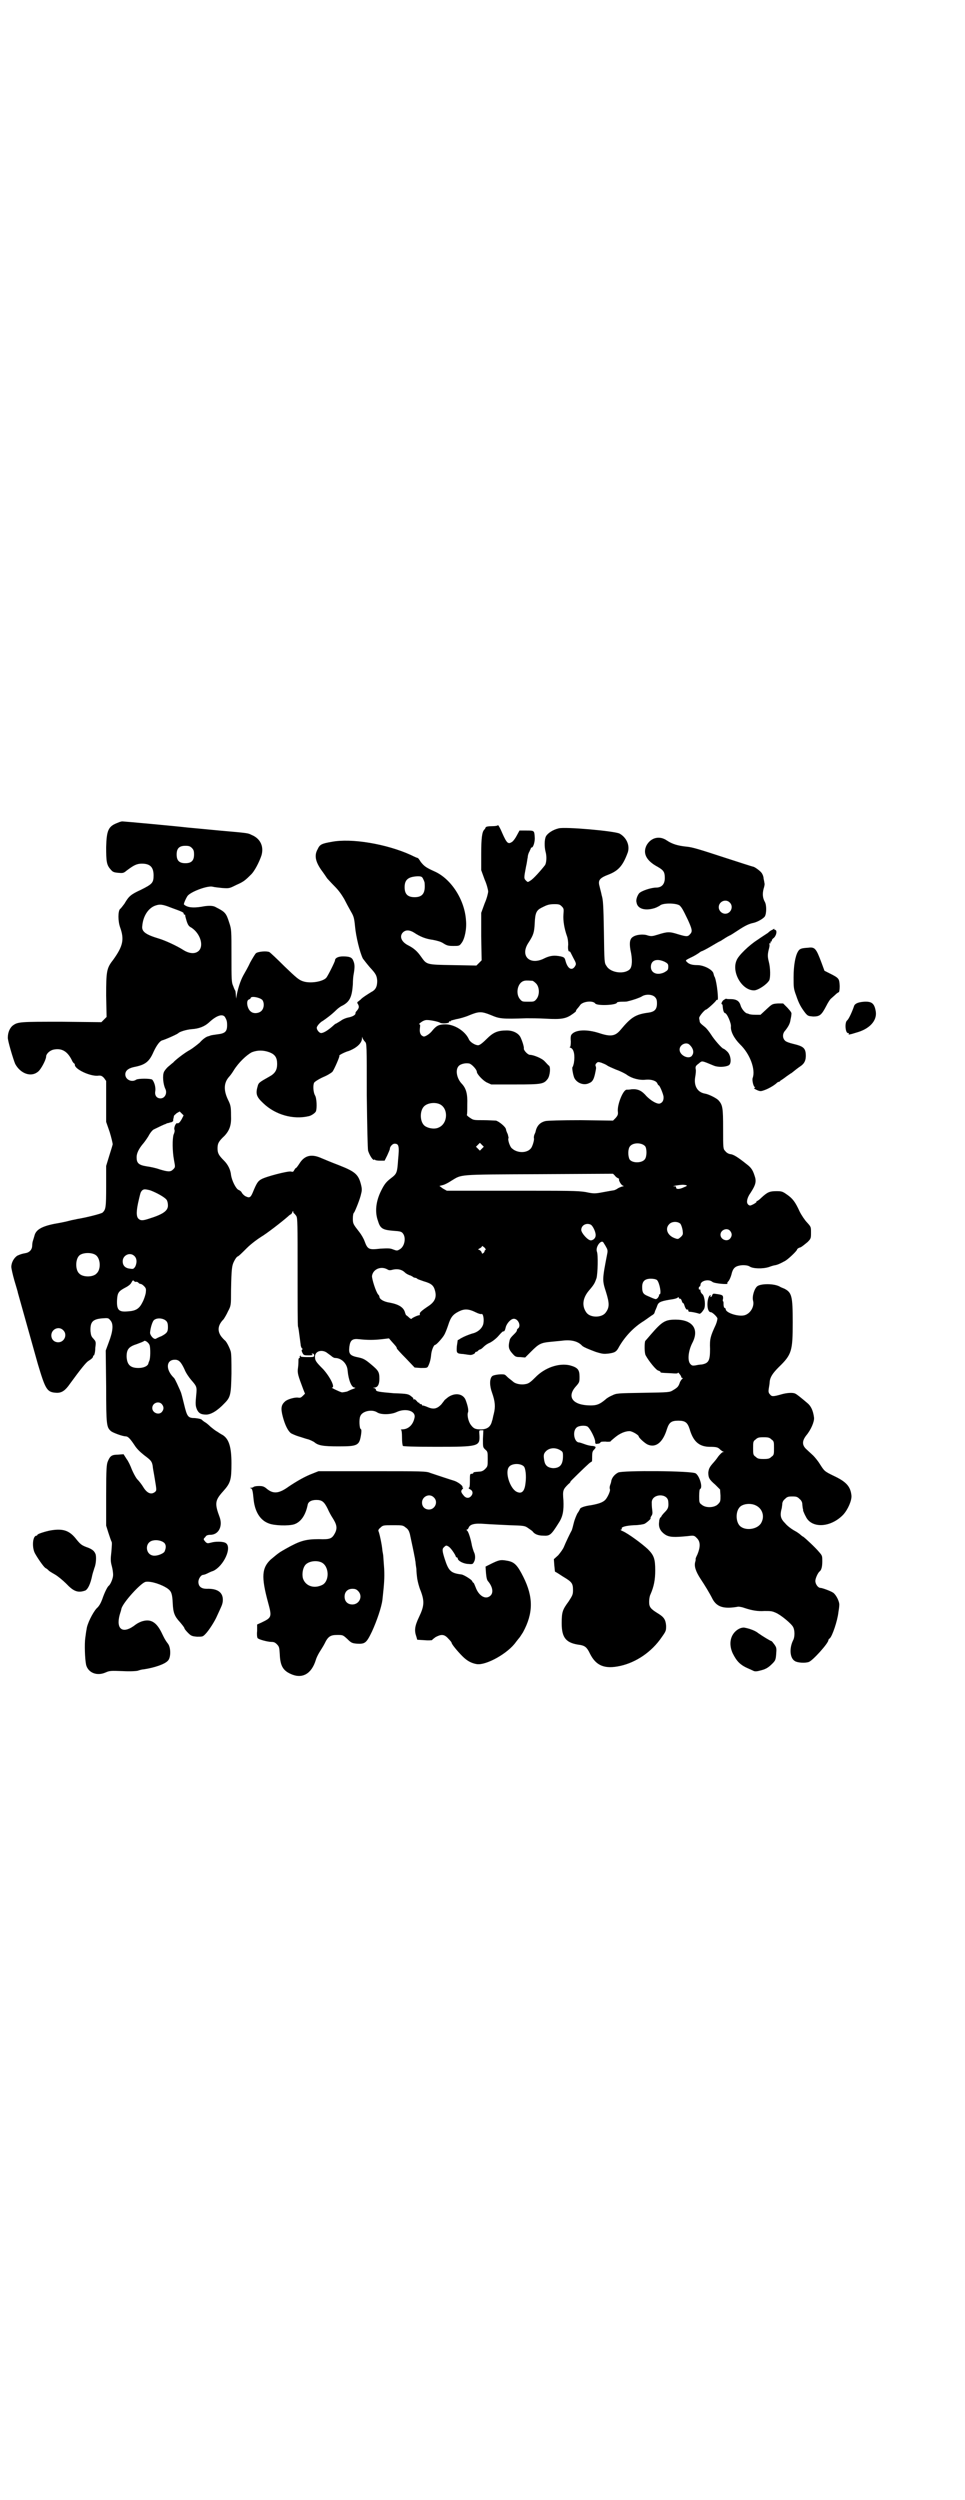 <?xml version="1.0" standalone="no"?>
<!DOCTYPE svg PUBLIC "-//W3C//DTD SVG 20010904//EN"
 "http://www.w3.org/TR/2001/REC-SVG-20010904/DTD/svg10.dtd">
<svg version="1.0" xmlns="http://www.w3.org/2000/svg"
 width="1109pt" height="2870pt" viewBox="0 0 1109 2870"
 preserveAspectRatio="xMidYMid meet">
<g transform="translate(0,2870) scale(0.5,-0.5)"
fill="#000000" stroke="none">
<path d="M271 3851 c-22 -8 -26 -17 -27 -56 0 -33 1 -41 10 -51 5 -6 7 -7 17
-8 11 -1 13 -1 20 5 16 12 23 16 35 16 19 0 27 -8 27 -27 0 -17 -3 -20 -29
-33 -24 -11 -28 -15 -38 -32 -4 -5 -8 -11 -10 -12 -5 -5 -5 -28 0 -42 10 -28
7 -43 -16 -75 -15 -19 -16 -26 -16 -82 l1 -49 -6 -6 -6 -6 -91 1 c-96 0 -101
0 -113 -9 -6 -5 -11 -15 -11 -27 -1 -6 13 -52 17 -61 12 -22 36 -31 52 -18 7
5 19 28 19 35 0 6 8 14 17 16 19 4 32 -4 42 -24 2 -5 5 -8 6 -8 0 0 1 -1 1 -3
0 -10 34 -26 52 -25 8 1 10 0 15 -5 l5 -7 0 -47 0 -47 8 -23 c4 -13 7 -26 7
-28 0 -2 -4 -14 -8 -27 l-7 -23 0 -47 c0 -49 -1 -53 -8 -60 -3 -3 -40 -12 -59
-15 -3 -1 -11 -2 -18 -4 -7 -2 -22 -5 -34 -7 -30 -6 -43 -14 -46 -28 -1 -3 -2
-7 -3 -10 -1 -2 -2 -8 -2 -12 0 -8 -5 -15 -14 -17 -11 -2 -13 -3 -20 -6 -8 -5
-14 -16 -14 -26 0 -3 3 -17 7 -31 4 -14 8 -26 8 -28 1 -3 8 -29 46 -164 18
-60 21 -65 44 -66 11 0 19 5 30 21 24 33 37 49 42 52 8 5 11 8 11 11 0 1 1 2
2 2 1 1 3 8 3 17 2 15 1 15 -4 21 -5 5 -6 8 -7 17 -1 22 5 28 27 30 14 1 14 1
19 -5 7 -8 6 -24 -4 -50 l-7 -19 1 -83 c0 -89 1 -93 11 -102 5 -4 27 -12 34
-12 5 0 10 -5 20 -20 5 -8 12 -15 22 -23 16 -12 18 -14 20 -25 0 -4 3 -18 5
-31 4 -24 4 -25 1 -28 -9 -8 -19 -4 -28 11 -3 5 -9 13 -14 18 -4 5 -9 15 -12
22 -3 8 -8 19 -12 24 l-7 11 -13 -1 c-14 0 -18 -3 -23 -15 -3 -7 -4 -15 -4
-78 l0 -70 5 -16 c3 -9 6 -18 7 -20 2 -2 1 -10 0 -24 -2 -17 -2 -22 1 -33 2
-7 3 -16 3 -20 0 -8 -6 -22 -10 -25 -3 -2 -10 -16 -15 -31 -3 -8 -7 -16 -13
-21 -9 -10 -22 -36 -23 -48 -1 -4 -2 -13 -3 -20 -2 -13 -1 -48 2 -62 5 -18 25
-26 45 -17 9 4 12 4 39 3 18 -1 32 0 35 1 3 1 9 3 13 3 26 4 49 12 56 20 7 7
7 30 0 39 -7 9 -9 14 -13 22 -12 26 -25 35 -44 30 -5 -1 -13 -5 -17 -8 -29
-23 -46 -12 -37 22 2 6 4 13 4 14 3 14 46 61 56 62 12 2 37 -6 51 -16 8 -6 10
-12 11 -33 1 -22 4 -30 17 -44 5 -6 10 -12 10 -14 0 -1 4 -6 8 -10 7 -7 9 -8
21 -9 13 0 13 0 19 6 8 8 22 30 27 42 10 22 12 25 13 33 2 20 -11 30 -37 29
-12 0 -19 5 -19 16 0 7 6 16 11 16 1 0 5 1 9 3 4 2 10 5 14 6 24 11 44 54 29
64 -6 4 -24 4 -34 1 -8 -2 -9 -2 -13 2 -5 6 -5 6 0 11 2 4 6 5 13 5 18 1 27
20 20 40 -12 32 -11 39 8 60 17 19 19 26 19 64 0 38 -6 56 -20 65 -4 2 -10 6
-13 8 -4 2 -10 7 -15 11 -4 4 -10 9 -12 10 -2 1 -6 4 -8 6 -2 2 -7 3 -16 4
-16 0 -18 3 -25 32 -3 12 -6 25 -8 29 -1 3 -5 11 -8 18 -3 6 -6 13 -8 14 -19
19 -17 41 3 41 9 0 14 -5 22 -22 3 -8 10 -18 15 -24 13 -15 14 -16 12 -35 -2
-20 -2 -25 2 -34 4 -8 9 -11 21 -11 11 0 26 9 42 26 14 14 15 20 16 68 0 30 0
46 -2 52 -3 9 -10 23 -14 25 -1 1 -5 5 -8 9 -9 13 -7 26 6 39 2 3 7 11 10 18
7 13 7 14 7 48 1 51 2 57 7 67 3 6 6 10 8 11 2 0 11 9 21 19 10 10 25 21 33
26 12 7 46 33 62 47 3 3 6 5 7 5 0 0 2 2 3 5 1 3 2 3 2 1 0 -2 1 -4 2 -4 0 0
3 -3 5 -6 3 -5 3 -17 3 -129 0 -67 0 -124 1 -125 1 -3 2 -10 6 -41 0 -4 2 -8
3 -9 2 -1 2 -2 0 -3 -1 -1 -1 -3 1 -7 3 -6 4 -6 15 -6 8 0 10 1 8 2 -3 2 -2 2
1 2 2 0 3 -2 3 -4 0 -4 -1 -4 -16 -4 -12 0 -16 1 -15 2 1 2 1 2 -1 1 -1 -1 -2
-2 -1 -3 1 -1 0 -2 -1 -2 -1 0 -2 -2 -2 -4 0 -3 0 -11 -1 -18 -2 -13 0 -18 12
-50 l4 -10 -5 -5 c-4 -4 -6 -5 -11 -4 -8 1 -25 -4 -30 -9 -9 -8 -10 -16 -5
-35 5 -19 12 -33 19 -38 2 -1 10 -5 17 -7 7 -2 18 -6 23 -7 6 -2 11 -5 13 -6
9 -8 20 -10 56 -10 45 0 48 2 52 28 1 7 1 11 -1 12 -3 1 -4 23 -1 29 4 12 27
17 39 9 9 -6 33 -5 45 1 20 9 43 3 41 -12 -3 -17 -14 -28 -29 -28 -3 0 -4 -1
-2 -1 1 -1 2 -6 2 -18 0 -10 1 -17 2 -19 2 -1 22 -2 77 -2 97 0 100 1 99 26
-1 12 -1 12 4 12 l5 0 -1 -20 c0 -19 0 -19 5 -24 6 -5 6 -6 6 -22 0 -16 0 -17
-6 -23 -4 -4 -8 -6 -14 -6 -11 -1 -13 -1 -13 -3 0 -1 -2 -2 -4 -2 -4 0 -4 -1
-4 -19 0 -9 -1 -13 -2 -13 -2 0 -1 -2 3 -4 6 -3 7 -10 1 -16 -5 -5 -12 -4 -17
3 -6 7 -6 10 -2 14 2 2 2 3 1 3 -2 0 -2 1 -1 1 2 3 -10 12 -19 15 -10 3 -40
13 -55 18 -9 4 -19 4 -134 4 l-123 0 -15 -6 c-16 -6 -35 -17 -53 -29 -22 -16
-35 -18 -50 -6 -7 6 -10 7 -19 7 -6 0 -11 -1 -12 -2 -1 -1 -3 -2 -6 -2 -3 0
-3 -1 -1 -1 4 -1 5 -6 7 -27 3 -27 15 -47 35 -54 12 -5 45 -6 58 -2 15 5 26
20 31 44 1 8 9 12 20 12 13 0 18 -4 26 -20 3 -7 8 -16 10 -19 11 -17 13 -25 7
-37 -7 -13 -11 -15 -37 -14 -31 0 -44 -4 -76 -22 -16 -9 -17 -10 -35 -25 -20
-19 -22 -39 -6 -98 9 -33 9 -35 -14 -46 l-11 -5 0 -15 c-1 -8 0 -15 1 -16 1
-3 23 -9 32 -9 5 0 8 -1 12 -5 6 -6 6 -8 7 -23 1 -26 7 -37 24 -45 27 -13 49
-1 59 32 1 4 5 12 8 17 3 5 9 14 12 20 8 17 14 20 29 20 13 0 13 0 23 -9 9 -9
11 -10 22 -11 19 -1 22 1 35 28 11 24 22 56 24 73 4 37 5 49 4 71 -1 14 -2 26
-2 28 0 2 -1 8 -2 13 -1 14 -7 41 -9 45 -1 2 0 5 4 8 6 6 7 6 29 6 21 0 23 0
29 -5 6 -4 8 -8 10 -15 7 -33 8 -37 11 -53 1 -3 1 -8 2 -11 0 -3 1 -10 2 -16
0 -6 1 -16 2 -23 1 -6 4 -19 8 -28 9 -24 8 -35 -4 -60 -10 -21 -11 -31 -6 -45
l2 -7 17 -1 c9 -1 16 0 17 0 0 1 4 4 8 7 13 7 20 7 29 -3 5 -5 8 -9 8 -10 0
-3 13 -19 25 -31 11 -11 21 -16 33 -18 22 -3 72 25 90 51 4 5 7 9 8 10 1 1 4
6 8 12 24 44 24 81 1 127 -13 26 -20 34 -35 37 -16 3 -19 3 -36 -5 l-16 -8 1
-15 c1 -10 2 -16 5 -19 10 -12 13 -26 5 -33 -11 -10 -27 0 -34 20 -2 5 -4 10
-5 10 -1 0 -2 2 -3 4 -1 3 -20 15 -25 15 -24 3 -29 8 -38 36 -6 19 -6 23 -1
27 4 4 5 4 10 1 5 -3 13 -15 16 -21 0 -2 2 -4 3 -4 1 0 2 -1 2 -2 0 -6 14 -13
25 -13 9 -1 10 0 12 4 4 6 4 17 0 24 -1 3 -4 11 -5 18 -3 15 -8 30 -11 31 -1
1 -1 2 0 2 2 0 3 2 4 4 3 8 13 11 37 9 13 -1 38 -2 57 -3 31 -1 35 -1 42 -6 4
-3 9 -6 11 -8 4 -6 12 -10 25 -10 15 -1 18 2 35 29 10 15 12 29 11 52 -2 23
-1 25 11 37 4 3 6 6 5 6 -1 0 34 34 42 41 3 3 7 5 7 5 1 0 1 5 1 12 0 9 1 12
4 15 6 6 5 8 -3 9 -5 0 -13 2 -18 4 -6 2 -11 4 -13 4 -11 0 -16 25 -6 34 5 5
21 6 26 2 6 -5 17 -27 17 -34 0 -5 1 -6 5 -5 3 0 6 1 7 3 1 2 5 2 12 2 5 -1
10 0 11 0 0 1 5 5 11 10 11 9 23 14 33 14 6 0 21 -9 21 -12 0 -3 14 -16 21
-19 19 -8 35 6 44 36 5 15 10 19 26 19 16 0 21 -4 26 -19 8 -28 21 -40 44 -41
18 0 21 -1 26 -6 2 -2 5 -4 7 -5 3 -1 3 -1 0 -1 -2 0 -7 -5 -11 -10 -4 -6 -9
-12 -10 -13 -10 -11 -12 -15 -13 -24 0 -12 2 -16 16 -28 l11 -11 1 -14 c0 -13
0 -14 -6 -20 -8 -8 -28 -9 -37 -1 -6 4 -6 6 -6 20 0 10 1 16 2 16 7 3 -1 30
-10 36 -9 6 -167 7 -178 2 -8 -4 -14 -11 -16 -19 0 -3 -2 -8 -3 -11 -1 -3 -1
-7 0 -9 1 -4 -6 -19 -11 -24 -6 -6 -16 -9 -32 -12 -16 -2 -26 -6 -26 -9 -1 -2
-3 -6 -6 -10 -2 -4 -6 -13 -8 -21 -2 -8 -4 -16 -5 -18 -3 -5 -14 -28 -18 -38
-2 -5 -8 -13 -13 -19 l-10 -9 1 -14 c1 -8 1 -14 2 -15 1 0 9 -5 18 -11 20 -12
23 -15 23 -31 0 -10 -1 -12 -10 -26 -14 -19 -16 -24 -16 -50 0 -34 10 -46 43
-50 10 -2 15 -5 22 -20 14 -28 34 -36 70 -28 36 8 72 32 95 66 10 14 10 15 10
26 -1 14 -5 20 -18 28 -18 11 -21 15 -21 27 0 6 1 13 3 17 8 18 11 34 11 55 0
27 -3 35 -17 49 -14 13 -44 35 -57 41 -5 2 -7 4 -5 4 2 0 3 1 2 2 -2 4 10 7
28 8 11 0 21 2 24 3 6 3 17 13 14 13 0 0 0 2 2 5 3 4 3 7 2 15 -1 6 -1 14 -1
17 1 20 37 21 38 1 1 -12 0 -16 -8 -24 -4 -4 -8 -9 -8 -10 0 -1 -1 -2 -2 -2
-1 -1 -3 -5 -3 -10 -2 -13 3 -22 13 -29 10 -7 22 -7 53 -4 15 2 15 1 21 -5 8
-8 8 -20 1 -37 -3 -6 -5 -11 -4 -11 0 0 0 -3 -1 -6 -3 -10 1 -22 12 -39 10
-15 21 -33 28 -47 10 -18 26 -23 59 -17 2 0 9 -1 14 -3 18 -6 31 -8 46 -7 14
0 17 0 26 -4 12 -5 37 -26 40 -33 4 -7 4 -23 0 -30 -9 -18 -8 -41 4 -48 6 -4
24 -5 32 -2 9 3 45 43 45 50 0 1 1 3 3 4 6 5 18 41 20 60 1 6 2 13 2 16 1 8
-7 24 -14 29 -6 4 -25 11 -29 11 -6 0 -12 9 -12 16 0 6 6 19 10 22 4 3 6 11 6
23 0 12 0 13 -7 21 -9 11 -32 32 -36 35 -2 1 -5 3 -7 5 -2 2 -9 7 -15 10 -7 4
-16 11 -20 16 -11 11 -13 18 -8 36 0 2 1 6 1 9 0 3 2 8 6 11 5 5 7 6 17 6 10
0 12 -1 17 -6 4 -3 6 -8 6 -11 0 -3 1 -8 1 -10 1 -2 1 -5 1 -6 1 -2 3 -8 6
-13 13 -28 57 -26 86 4 11 12 20 33 19 44 -2 20 -11 31 -38 44 -25 12 -24 12
-35 29 -5 8 -12 16 -15 19 -3 3 -10 9 -14 13 -12 10 -12 20 -2 33 11 13 19 32
18 41 -2 16 -7 27 -16 34 -13 11 -24 20 -27 21 -5 3 -19 2 -30 -1 -21 -6 -24
-6 -28 -1 -4 4 -4 7 -3 14 1 5 2 12 2 15 1 11 7 20 21 34 30 29 32 37 32 103
0 60 -2 68 -19 77 -5 2 -10 4 -11 5 -13 7 -42 7 -51 1 -7 -5 -13 -24 -10 -34
3 -12 -5 -27 -17 -32 -13 -6 -46 4 -46 13 0 1 -1 3 -3 3 -1 1 -2 4 -2 8 0 4 0
7 -1 7 -1 0 -1 3 0 7 0 7 -1 8 -16 10 -6 1 -8 1 -9 -3 -1 -2 -2 -4 -3 -4 -1 0
-2 1 -1 2 1 1 1 2 0 2 -4 0 -7 -11 -7 -21 0 -11 3 -18 8 -18 3 0 13 -9 15 -14
0 -2 -1 -8 -4 -15 -12 -26 -14 -32 -13 -55 0 -27 -3 -33 -19 -36 -3 0 -10 -1
-14 -2 -7 -1 -9 -1 -13 4 -6 8 -4 29 5 47 17 32 1 54 -38 54 -24 0 -31 -4 -57
-34 -6 -7 -12 -14 -13 -15 -2 -5 -2 -28 1 -33 7 -13 24 -34 29 -35 3 -1 5 -2
5 -3 0 -2 0 -2 23 -3 13 -1 17 -1 17 1 0 1 2 0 4 -3 2 -2 4 -6 4 -7 0 -1 1 -2
2 -2 2 0 2 -1 0 -2 -2 -2 -5 -6 -6 -10 -3 -8 -5 -10 -15 -16 -8 -5 -9 -5 -69
-6 -59 -1 -61 -1 -71 -6 -5 -2 -12 -6 -15 -9 -13 -11 -20 -14 -34 -14 -41 0
-56 19 -35 43 9 10 9 11 9 23 0 16 -4 21 -22 26 -25 6 -58 -5 -80 -28 -10 -10
-15 -14 -22 -15 -9 -2 -22 0 -28 5 -1 1 -6 5 -10 8 -4 3 -7 7 -9 8 -3 3 -26 1
-30 -3 -6 -6 -6 -22 0 -38 7 -20 8 -32 4 -48 -2 -7 -3 -15 -4 -16 -3 -14 -11
-20 -26 -20 -13 0 -17 2 -24 12 -5 8 -8 22 -5 28 1 5 -1 15 -6 28 -6 14 -24
17 -40 6 -5 -4 -9 -7 -9 -8 0 0 -3 -4 -7 -9 -10 -10 -18 -12 -33 -5 -5 2 -9 3
-10 3 0 -1 -1 -1 -1 1 0 1 -1 2 -3 2 -2 0 -3 1 -3 2 0 2 -1 2 -1 1 -1 0 -3 1
-5 4 -3 3 -5 5 -6 4 -1 -1 -2 0 -2 1 1 1 -2 4 -5 6 -6 5 -8 6 -40 7 -35 3 -41
4 -41 8 0 2 -2 3 -4 4 -4 0 -4 0 0 1 8 0 12 7 12 20 0 16 -2 19 -20 34 -13 11
-18 13 -27 15 -21 4 -24 8 -22 25 2 15 7 19 23 17 19 -2 33 -2 51 0 l17 2 6
-7 c9 -10 12 -13 12 -16 0 -1 9 -11 21 -23 l20 -21 14 -1 c13 0 15 0 17 4 4 8
6 16 7 27 1 10 6 22 9 22 3 0 18 17 21 23 2 3 6 13 9 22 6 19 11 25 25 32 12
6 22 6 38 -2 6 -3 12 -5 14 -4 3 1 6 -10 4 -22 -2 -10 -12 -20 -26 -23 -9 -3
-17 -6 -26 -11 -3 -2 -6 -4 -7 -4 0 -1 -1 -7 -2 -14 -1 -16 -1 -17 15 -18 7
-1 13 -2 15 -2 4 -1 12 3 12 5 0 1 1 2 2 2 1 0 4 1 5 3 2 2 5 3 6 3 0 0 3 2 5
4 6 6 11 9 16 11 6 3 15 10 20 16 7 8 10 11 12 10 1 0 3 3 4 8 2 10 12 21 19
21 10 0 17 -16 10 -22 -2 -1 -3 -3 -3 -5 0 -1 -2 -4 -4 -6 -10 -10 -12 -12
-13 -18 -3 -13 -2 -19 6 -28 7 -8 8 -9 19 -9 l11 -1 14 14 c17 17 22 20 44 22
9 1 22 2 30 3 19 2 34 -2 43 -12 3 -3 15 -8 31 -14 16 -5 19 -5 29 -4 15 2 19
4 25 16 14 24 34 45 57 59 6 4 14 10 17 12 4 2 7 5 7 6 1 2 1 4 3 8 1 2 3 7 4
10 3 8 10 10 36 14 6 1 11 3 11 4 1 1 2 1 2 0 0 -2 1 -3 3 -3 2 0 3 -2 4 -5 1
-3 2 -5 3 -5 1 0 2 -2 3 -5 2 -7 5 -11 7 -10 1 1 2 0 2 -2 0 -2 1 -3 3 -3 6 0
18 -3 21 -4 3 -2 7 2 12 10 4 7 2 28 -3 34 -3 2 -5 6 -5 8 0 3 -1 4 -2 3 -1
-1 -2 1 -2 3 0 2 1 4 2 4 1 0 2 2 2 4 0 9 18 14 27 7 3 -4 38 -7 35 -4 -1 1 0
3 2 5 2 2 5 8 7 15 3 14 8 19 18 21 8 2 20 1 24 -2 7 -5 30 -6 45 -1 5 2 12 4
14 4 5 1 10 3 21 9 7 3 29 24 29 27 0 1 3 4 8 5 4 2 11 8 16 12 8 8 8 9 8 22
0 13 0 13 -9 23 -5 5 -13 17 -17 25 -10 22 -16 30 -29 39 -10 7 -12 8 -24 8
-16 0 -21 -2 -35 -15 -4 -4 -9 -8 -11 -8 -1 0 -1 -1 0 -1 1 -2 -12 -9 -15 -9
-1 0 -4 1 -5 3 -4 4 -2 15 6 26 11 17 13 24 11 34 -5 17 -8 23 -20 32 -20 16
-31 23 -38 23 -4 1 -8 3 -11 7 -5 5 -5 6 -5 51 0 49 -1 55 -11 66 -5 5 -23 14
-31 15 -17 3 -26 18 -22 39 1 6 2 14 1 17 -1 6 0 8 7 13 8 7 6 7 35 -5 10 -4
27 -3 34 1 7 4 5 23 -3 31 -4 4 -8 7 -9 7 -3 0 -21 20 -29 33 -4 6 -10 14 -14
17 -10 8 -12 10 -12 14 0 1 -1 4 -1 6 -1 4 13 20 16 20 2 0 22 18 23 21 1 1 2
2 3 1 3 -1 -1 39 -6 52 -2 3 -2 5 -3 8 -1 9 -22 20 -37 20 -12 0 -19 2 -24 7
-4 4 -4 4 8 10 7 3 15 8 18 10 4 3 7 5 8 5 1 0 11 5 21 11 10 6 19 11 19 11 1
0 6 3 12 7 6 4 12 7 12 7 1 0 9 5 18 11 18 12 27 16 37 18 9 2 23 10 26 15 4
7 4 26 0 33 -5 9 -6 18 -3 30 2 6 3 12 2 13 0 2 -1 6 -2 11 0 4 -2 9 -4 12 -3
5 -17 15 -20 15 -1 0 -32 10 -69 22 -52 17 -71 23 -84 24 -20 2 -33 6 -45 14
-17 12 -37 7 -47 -11 -9 -18 -1 -35 25 -49 14 -8 17 -12 17 -26 0 -14 -7 -22
-20 -22 -11 0 -33 -7 -39 -13 -4 -5 -8 -15 -6 -21 2 -15 20 -20 42 -13 6 2 10
5 11 5 5 7 37 7 46 1 5 -5 7 -8 19 -33 10 -22 11 -27 5 -33 -5 -6 -8 -6 -28 0
-19 6 -24 6 -46 -1 -13 -4 -15 -4 -23 -2 -10 4 -27 2 -34 -3 -7 -4 -9 -13 -6
-30 5 -22 4 -38 -1 -44 -12 -13 -45 -9 -54 7 -5 7 -5 8 -6 79 -1 61 -2 74 -5
83 -1 6 -4 16 -5 21 -4 14 0 19 21 27 23 9 33 21 44 51 5 16 -3 34 -19 43 -12
6 -125 16 -140 12 -13 -3 -25 -11 -29 -18 -4 -7 -4 -25 -1 -36 3 -11 2 -24 -1
-30 -10 -13 -28 -33 -34 -36 -6 -4 -6 -4 -10 0 -5 5 -5 6 0 32 2 8 3 18 4 22
0 4 2 10 4 13 1 3 3 6 3 7 0 1 1 2 2 2 4 0 8 15 7 24 -1 15 -1 15 -19 15 l-16
0 -6 -11 c-3 -6 -8 -13 -11 -15 -9 -6 -12 -4 -23 21 -5 12 -10 20 -10 17 0 -1
-6 -2 -13 -2 -9 0 -14 -1 -15 -3 0 -1 -1 -3 -3 -5 -5 -5 -7 -19 -7 -56 l0 -37
8 -22 c5 -11 8 -24 8 -27 0 -3 -3 -16 -8 -27 l-8 -22 0 -54 1 -55 -6 -6 -6 -6
-54 1 c-62 1 -60 1 -73 19 -9 13 -17 20 -31 27 -15 8 -20 21 -10 30 6 5 14 5
24 -1 15 -10 28 -15 44 -17 10 -2 18 -4 24 -8 8 -5 11 -6 23 -6 13 0 14 0 19
7 7 9 12 32 10 52 -3 47 -34 95 -72 112 -20 9 -24 12 -32 22 -3 5 -6 9 -7 9
-1 0 -8 3 -16 7 -55 25 -136 39 -182 30 -23 -4 -27 -6 -32 -17 -8 -14 -5 -28
8 -47 6 -8 12 -17 14 -20 2 -2 9 -10 17 -18 10 -10 16 -19 22 -29 4 -8 11 -21
15 -28 7 -12 8 -15 10 -35 2 -23 11 -60 18 -74 3 -4 10 -13 16 -20 14 -15 16
-19 17 -31 0 -14 -4 -21 -14 -26 -8 -5 -21 -13 -24 -17 -1 -1 -4 -3 -5 -4 -3
-2 -4 -3 -1 -7 3 -6 2 -9 -3 -15 -2 -2 -3 -4 -3 -5 1 -4 -6 -8 -15 -10 -6 -1
-14 -4 -19 -8 -5 -3 -10 -6 -10 -6 -1 0 -4 -2 -6 -4 -12 -11 -23 -18 -29 -18
-4 0 -10 7 -10 12 0 4 8 13 14 16 6 4 20 14 31 25 4 4 11 9 14 10 17 9 22 20
24 49 0 9 1 20 2 24 3 17 2 23 -1 30 -3 8 -9 10 -24 10 -11 0 -18 -4 -18 -9 0
-3 -16 -35 -20 -40 -8 -9 -37 -14 -54 -8 -9 3 -15 8 -42 34 -17 17 -33 32 -35
33 -7 3 -27 1 -31 -3 -2 -2 -8 -12 -13 -21 -4 -9 -12 -23 -16 -30 -7 -13 -12
-30 -15 -45 l-1 -8 -1 8 c0 5 -1 9 -1 10 -1 1 -3 5 -5 11 -4 8 -4 16 -4 69 0
59 0 61 -5 76 -7 22 -9 25 -31 36 -6 4 -18 4 -33 1 -19 -3 -32 -2 -40 5 -2 1
6 18 9 21 10 10 46 23 57 20 3 -1 13 -2 22 -3 16 -1 16 -1 32 7 16 7 20 10 33
23 9 8 20 30 25 45 6 21 -3 39 -23 47 -8 4 -5 4 -74 10 -30 3 -64 6 -74 7 -25
3 -145 14 -149 14 -1 0 -6 -1 -10 -3z m170 -58 c4 -4 5 -7 5 -15 0 -14 -6 -20
-20 -20 -14 0 -20 6 -20 20 0 14 6 20 20 20 8 0 11 -1 15 -5z m531 -70 c2 -4
4 -8 4 -11 2 -23 -5 -32 -23 -32 -16 0 -23 7 -23 23 0 17 8 24 30 25 8 0 10
-1 12 -5z m705 -55 c10 -9 3 -26 -10 -26 -8 0 -15 7 -15 15 0 13 16 20 25 11z
m-1284 -12 c25 -9 29 -11 29 -13 0 -2 1 -3 2 -3 1 0 2 -1 2 -1 -1 -1 1 -7 3
-14 3 -9 5 -12 11 -15 20 -13 29 -41 17 -53 -8 -8 -22 -7 -36 2 -14 9 -42 22
-56 26 -30 9 -40 16 -38 29 2 24 15 42 31 47 9 3 15 3 35 -5z m898 3 c5 -5 5
-6 4 -19 -1 -14 2 -32 8 -49 2 -5 3 -13 3 -20 -1 -8 0 -13 1 -15 2 -1 3 -1 3
-1 0 1 3 -5 7 -13 7 -13 8 -15 5 -20 -7 -12 -17 -7 -22 11 -2 8 -3 9 -11 11
-15 3 -24 2 -37 -4 -34 -18 -58 5 -37 36 11 17 13 23 14 44 1 24 4 30 16 36
12 6 16 8 30 8 10 0 12 -1 16 -5z m236 -127 c8 -4 9 -6 9 -11 0 -8 -1 -9 -10
-14 -16 -7 -30 -1 -30 13 0 15 13 20 31 12z m-303 -44 c1 0 5 -3 8 -6 8 -8 9
-26 1 -36 -5 -6 -6 -6 -19 -6 -13 0 -14 0 -19 6 -10 12 -6 35 7 41 5 2 8 2 22
1z m281 -37 c4 -4 5 -7 5 -15 0 -13 -5 -19 -19 -21 -30 -4 -40 -10 -65 -40
-12 -14 -22 -16 -49 -7 -28 9 -54 8 -63 -3 -2 -2 -3 -7 -2 -16 0 -9 -1 -13 -2
-13 -2 0 -1 -1 2 -2 7 -3 10 -17 7 -35 -1 -4 -2 -8 -3 -9 -2 0 1 -18 4 -25 6
-12 22 -18 34 -12 8 3 11 9 14 23 1 5 2 10 2 11 0 1 0 4 -1 5 -1 3 0 5 2 7 3
3 4 3 11 1 5 -2 10 -4 13 -6 2 -2 12 -6 21 -10 9 -3 21 -9 25 -12 11 -8 29
-13 44 -11 13 1 24 -3 26 -9 1 -2 2 -4 3 -4 2 0 9 -16 11 -25 1 -9 -2 -15 -9
-17 -7 -1 -20 7 -30 17 -11 13 -20 17 -34 16 -5 -1 -10 -1 -12 -1 -8 -1 -21
-33 -20 -49 1 -8 0 -10 -5 -16 l-6 -6 -74 1 c-46 0 -76 -1 -81 -2 -13 -3 -20
-11 -23 -24 0 -2 -2 -5 -3 -8 -1 -3 -1 -6 -1 -7 2 -2 -3 -20 -7 -24 -9 -11
-31 -11 -43 0 -5 3 -11 22 -8 24 0 1 -1 5 -2 9 -2 4 -4 9 -4 11 -1 6 -16 18
-23 20 -4 0 -17 1 -29 1 -21 0 -23 0 -30 5 -5 3 -8 6 -8 7 1 1 1 12 1 24 1 25
-3 37 -12 47 -12 12 -16 32 -8 41 4 5 16 8 25 6 6 -2 17 -14 17 -19 0 -5 13
-19 22 -24 l11 -5 56 0 c61 0 65 1 74 13 5 7 7 26 3 30 -2 1 -6 6 -10 10 -6 7
-26 15 -34 15 -5 0 -14 10 -14 14 1 4 -4 19 -8 27 -5 9 -17 15 -31 15 -21 0
-31 -4 -47 -20 -10 -10 -16 -14 -19 -14 -7 0 -18 7 -21 13 -8 19 -33 35 -54
35 -15 0 -21 -3 -30 -14 -6 -8 -16 -14 -20 -14 -7 2 -10 8 -9 18 1 8 1 10 -1
10 -2 0 0 2 4 5 4 3 9 5 13 5 9 0 27 -4 30 -6 3 -3 21 -2 21 1 0 2 1 3 2 2 1
-1 2 0 2 1 0 1 6 2 13 4 7 1 21 5 30 9 22 9 28 9 50 0 19 -8 24 -9 81 -7 8 0
28 0 45 -1 35 -2 46 0 60 10 6 4 9 7 9 7 -1 0 0 2 2 5 2 2 6 7 8 10 7 8 29 10
34 3 4 -6 50 -4 50 2 0 1 5 2 11 2 5 0 12 0 14 1 13 3 27 8 32 11 9 6 24 5 30
-1z m-902 -7 c5 -7 4 -19 -2 -25 -6 -6 -18 -7 -24 -2 -9 6 -12 26 -5 28 2 1 4
2 4 3 0 6 21 2 27 -4z m-86 -39 c4 -7 5 -10 5 -19 0 -15 -5 -19 -23 -21 -7 -1
-15 -2 -16 -3 -1 0 -2 -1 -3 -1 -6 -1 -14 -7 -21 -15 -6 -5 -16 -13 -23 -17
-13 -7 -37 -26 -38 -29 -1 0 -5 -4 -10 -8 -4 -3 -9 -9 -11 -13 -4 -8 -2 -29 3
-39 5 -10 -1 -22 -11 -22 -9 0 -14 7 -12 17 1 9 -2 20 -7 26 -4 3 -32 3 -37 0
-10 -7 -25 0 -25 12 0 8 6 14 20 17 26 5 35 12 45 35 7 15 14 24 19 26 8 2 37
15 38 17 3 3 18 8 31 9 16 1 29 6 39 15 17 16 31 21 37 13z m322 -57 c4 -4 4
-5 4 -123 1 -76 2 -121 3 -127 3 -10 11 -23 14 -21 1 1 2 1 2 0 0 -1 5 -2 11
-2 l11 0 6 12 c3 7 6 13 6 15 0 5 6 12 11 12 10 0 11 -6 8 -37 -2 -30 -3 -32
-16 -42 -12 -9 -16 -15 -23 -29 -12 -24 -15 -49 -7 -70 5 -17 11 -20 35 -22
16 -1 19 -2 22 -6 8 -10 4 -31 -8 -37 -5 -3 -6 -3 -14 0 -7 3 -11 3 -30 2 -26
-3 -29 -2 -36 17 -2 6 -8 16 -12 21 -14 18 -15 19 -15 31 0 7 1 13 3 14 3 5
14 32 16 43 2 7 2 12 0 20 -6 25 -14 31 -52 46 -16 6 -35 14 -42 17 -22 9 -37
4 -48 -14 -4 -6 -7 -10 -8 -10 -1 0 -2 -2 -4 -5 -2 -4 -3 -4 -7 -3 -6 2 -60
-12 -69 -18 -7 -4 -10 -8 -19 -30 -5 -12 -8 -13 -16 -9 -3 1 -7 5 -9 8 -1 3
-5 6 -8 7 -6 3 -15 21 -17 34 -1 12 -7 24 -16 33 -12 12 -15 17 -15 28 0 11 2
16 16 29 12 13 16 25 15 47 0 20 -1 24 -7 36 -10 21 -10 38 2 52 3 3 8 10 11
15 11 18 30 36 42 42 13 5 26 5 40 0 13 -5 18 -12 18 -27 0 -14 -5 -22 -18
-29 -23 -13 -25 -14 -27 -23 -5 -17 -2 -24 13 -38 28 -27 69 -38 104 -30 6 1
15 7 17 11 3 7 2 31 -2 37 -4 7 -5 23 -2 29 1 2 10 8 21 13 10 4 19 10 21 12
4 5 18 37 16 37 -3 0 11 8 22 11 18 7 30 18 30 29 0 4 1 4 1 1 1 -2 3 -6 6 -9z
m745 -6 c9 -8 12 -18 7 -25 -6 -11 -29 -1 -29 13 0 11 14 18 22 12z m-574
-137 c21 -9 20 -45 -2 -54 -10 -5 -28 -1 -34 6 -9 10 -9 32 0 42 7 8 24 11 36
6z m-592 -34 c-5 -9 -8 -11 -11 -10 -3 1 -8 -11 -6 -15 1 -2 0 -7 -2 -11 -3
-10 -3 -38 1 -59 3 -16 3 -16 -2 -21 -6 -6 -11 -6 -31 0 -8 3 -22 6 -30 7 -19
3 -23 8 -23 21 0 9 5 19 14 30 2 2 8 10 13 18 4 8 10 15 13 16 10 5 25 12 26
12 1 0 2 1 4 2 2 0 5 1 8 2 3 0 5 2 6 3 0 2 0 5 1 7 0 2 1 5 1 5 0 1 3 3 6 6
l7 4 4 -4 5 -5 -4 -8z m690 -68 l-5 -5 -4 4 -5 5 4 4 5 5 4 -4 5 -5 -4 -4z
m375 5 c4 -6 4 -24 -1 -30 -7 -9 -29 -9 -35 0 -4 8 -4 24 1 30 7 9 27 9 35 0z
m-63 -73 c2 -1 4 -2 3 -2 -2 -2 4 -13 8 -15 3 -1 3 -2 1 -2 -2 0 -7 -2 -11 -4
-4 -3 -9 -5 -10 -5 -1 0 -12 -2 -23 -4 -21 -4 -23 -4 -42 0 -19 3 -38 3 -170
3 l-149 0 -9 5 -8 6 8 2 c4 1 12 5 18 9 27 16 10 15 202 16 l171 1 4 -4 c2 -3
5 -5 7 -6z m156 -16 c4 -1 4 -2 -4 -5 -10 -5 -18 -5 -18 -1 0 2 -1 3 -1 3 -1
0 -3 0 -5 0 -2 0 1 1 6 2 13 2 16 2 22 1z m-1231 -12 c14 -5 34 -16 38 -22 2
-3 3 -8 3 -13 0 -12 -11 -20 -43 -30 -15 -5 -20 -5 -25 0 -5 5 -5 18 1 43 4
17 4 17 7 21 4 4 7 4 19 1z m1219 -77 c2 -3 4 -9 5 -15 1 -9 1 -10 -4 -15 -6
-5 -6 -6 -14 -3 -17 6 -23 22 -13 32 6 7 20 7 26 1z m-206 -2 c5 -3 12 -18 11
-25 0 -6 -6 -11 -11 -11 -7 0 -22 17 -22 24 0 11 12 17 22 12z m320 -14 c5 -6
5 -12 0 -18 -7 -8 -22 -2 -22 9 0 11 15 17 22 9z m-285 -37 c3 -5 4 -8 3 -14
-12 -62 -12 -62 -3 -90 8 -26 8 -35 -1 -47 -9 -12 -35 -12 -44 0 -11 15 -9 33
5 50 13 15 14 18 18 29 3 11 4 54 1 61 -4 11 10 29 15 21 1 -2 4 -6 6 -10z
m-277 -7 c-1 0 -2 -1 -2 -2 0 -1 -1 -4 -3 -5 -2 -2 -3 -2 -4 1 0 2 -3 5 -5 6
-4 1 -4 1 1 4 3 1 5 4 5 5 0 1 2 -1 5 -3 3 -3 4 -5 3 -6z m-897 -11 c12 -7 14
-33 3 -43 -8 -9 -32 -9 -40 0 -9 8 -9 32 0 41 7 7 27 8 37 2z m90 -3 c6 -6 6
-15 2 -24 -4 -6 -5 -6 -12 -5 -11 1 -17 7 -17 17 0 14 17 22 27 12z m582 -31
c3 -2 6 -2 13 0 11 2 20 0 27 -7 3 -3 8 -5 10 -6 2 0 5 -2 7 -3 2 -2 5 -3 7
-3 1 0 3 -1 4 -2 0 -1 7 -3 15 -6 18 -5 23 -10 26 -22 4 -15 -1 -25 -14 -34
-18 -12 -22 -16 -21 -19 0 -2 0 -3 -2 -3 -3 0 -16 -6 -17 -8 0 -1 -3 0 -6 3
-3 3 -6 5 -6 5 -1 0 -2 3 -3 6 -3 12 -14 19 -35 23 -14 2 -24 8 -24 14 0 1 -1
3 -3 5 -5 6 -14 34 -14 42 2 16 21 24 36 15z m619 -24 c6 -6 11 -33 6 -33 -1
0 -2 -1 -1 -2 0 -1 -1 -3 -3 -6 -5 -4 -2 -5 -25 5 -9 4 -11 8 -11 20 0 13 6
19 20 19 6 0 11 -1 14 -3z m-1197 -4 c2 0 4 -1 5 -2 1 -2 4 -3 5 -3 2 0 5 -2
8 -5 5 -5 5 -7 4 -16 -1 -5 -4 -15 -8 -22 -7 -14 -15 -19 -33 -20 -21 -2 -26
3 -25 26 1 16 3 20 18 28 8 4 13 8 15 12 3 5 3 6 6 4 1 -2 4 -3 5 -2z m69 -90
c3 -3 4 -7 4 -14 0 -11 -2 -14 -15 -21 -6 -2 -11 -5 -13 -6 -5 -2 -14 9 -13
15 1 11 5 23 8 27 6 7 22 6 29 -1z m-237 -21 c11 -10 3 -28 -11 -28 -9 0 -16
6 -16 16 0 14 17 22 27 12z m199 -35 c2 -7 2 -30 -1 -36 -1 -2 -2 -5 -2 -6 -2
-6 -11 -10 -23 -10 -19 0 -26 8 -27 26 0 17 5 23 24 29 8 3 16 6 16 7 3 2 11
-4 13 -10z m406 -16 c3 -2 8 -6 11 -8 3 -3 7 -5 9 -5 15 0 28 -13 29 -29 2
-22 9 -39 16 -39 3 0 2 -1 -3 -3 -4 -1 -10 -4 -14 -6 -4 -1 -10 -2 -12 -2 -5
1 -26 11 -23 11 8 0 -4 24 -20 42 -17 17 -19 20 -19 29 0 12 14 17 26 10z
m-378 -119 c5 -6 5 -12 0 -18 -7 -8 -22 -2 -22 9 0 12 15 17 22 9z m1401 -81
c6 -4 6 -6 6 -20 0 -14 0 -16 -6 -20 -4 -4 -7 -5 -18 -5 -11 0 -14 1 -18 5 -6
4 -6 6 -6 20 0 14 0 16 6 20 4 4 7 5 18 5 11 0 14 -1 18 -5z m-485 -25 c5 -3
6 -4 6 -13 0 -20 -7 -28 -23 -28 -12 1 -18 6 -20 17 -2 12 -2 16 4 22 8 8 22
9 33 2z m-84 -37 c4 -4 6 -22 4 -37 -2 -21 -9 -27 -21 -21 -15 8 -27 45 -17
57 6 8 26 9 34 1z m-207 -71 c11 -10 3 -28 -11 -28 -9 0 -16 6 -16 16 0 14 17
22 27 12z m741 -19 c14 -7 20 -24 12 -39 -8 -16 -38 -20 -50 -7 -9 10 -9 31
-1 41 6 9 26 12 39 5z m-1360 -86 c4 -5 4 -11 0 -20 -3 -4 -14 -9 -23 -9 -21
0 -24 31 -3 35 10 2 21 -1 26 -6z m360 -44 c19 -8 20 -43 3 -52 -20 -10 -40
-2 -45 16 -2 10 0 23 6 30 7 8 24 11 36 6z m85 -66 c12 -12 3 -31 -13 -31 -11
0 -18 7 -18 18 0 11 7 18 18 18 6 0 9 -1 13 -5z"/>
<path d="M1775 3605 c-3 -1 -7 -4 -10 -7 -3 -2 -14 -9 -24 -16 -19 -12 -44
-36 -48 -47 -12 -27 12 -69 40 -69 9 0 29 13 35 23 3 6 3 28 -1 43 -3 12 -3
17 1 32 1 4 1 8 0 9 0 1 0 1 2 1 1 0 2 1 1 2 -1 1 0 2 1 2 1 0 2 1 2 3 0 1 2
4 4 5 7 6 9 19 3 19 -1 0 -2 1 -1 2 0 1 0 1 -5 -2z"/>
<path d="M1858 3564 c-16 -1 -20 -2 -24 -9 -6 -10 -10 -32 -10 -59 0 -23 0
-26 6 -42 6 -18 11 -27 21 -40 6 -7 7 -7 18 -8 15 0 19 3 30 24 4 8 9 16 12
18 2 2 7 6 10 9 3 3 7 5 7 5 1 0 2 6 2 14 -1 17 -1 18 -23 29 l-12 6 -7 19
c-12 32 -15 36 -30 34z"/>
<path d="M1662 3443 c-4 -5 -5 -9 -2 -9 0 0 1 -2 1 -4 1 -12 3 -15 5 -16 5 0
15 -24 14 -31 -1 -11 7 -27 21 -41 23 -22 36 -58 29 -77 -2 -5 2 -21 5 -21 1
0 1 -1 -1 -2 -2 -1 0 -2 6 -5 7 -3 9 -3 17 0 9 3 23 11 29 17 1 1 3 2 4 2 1 0
3 1 4 3 2 1 8 5 13 9 6 4 11 8 12 8 10 8 15 12 21 16 9 6 13 14 12 28 -1 14
-7 18 -28 23 -9 2 -17 5 -19 7 -7 6 -7 17 0 24 7 9 11 16 12 25 1 4 2 10 2 12
1 4 -2 7 -9 15 l-10 10 -12 0 c-13 -1 -13 -1 -26 -13 l-14 -13 -12 0 c-8 0
-14 1 -15 2 -1 0 -2 1 -3 1 -5 0 -14 11 -16 19 -3 10 -10 14 -23 14 -5 0 -9 0
-10 1 -1 0 -4 -2 -7 -4z"/>
<path d="M1986 3440 c-13 -1 -21 -4 -23 -10 -4 -12 -12 -30 -16 -33 -6 -5 -4
-29 2 -29 2 0 3 -1 2 -2 -1 -2 -1 -2 2 -1 2 0 9 2 15 4 30 8 48 27 45 48 -3
19 -9 24 -27 23z"/>
<path d="M116 2226 c-11 -2 -30 -8 -30 -10 0 -1 -1 -2 -2 -2 -9 0 -11 -26 -4
-40 6 -11 19 -30 24 -34 2 -1 5 -3 7 -5 1 -2 8 -6 15 -10 7 -4 19 -14 26 -21
17 -18 27 -22 44 -16 6 3 12 15 16 35 1 5 4 13 5 17 4 9 5 28 2 33 -3 7 -9 11
-21 15 -10 4 -13 6 -22 17 -16 21 -31 26 -60 21z"/>
<path d="M1695 1998 c-16 -11 -21 -32 -11 -54 9 -18 17 -27 36 -35 4 -2 9 -4
11 -5 3 -2 8 -2 15 0 13 3 19 6 29 16 7 7 8 9 9 22 1 13 1 15 -4 22 -3 4 -6 8
-7 8 -2 0 -20 11 -30 18 -7 6 -21 11 -33 13 -4 0 -9 -1 -15 -5z"/>
</g>
</svg>
